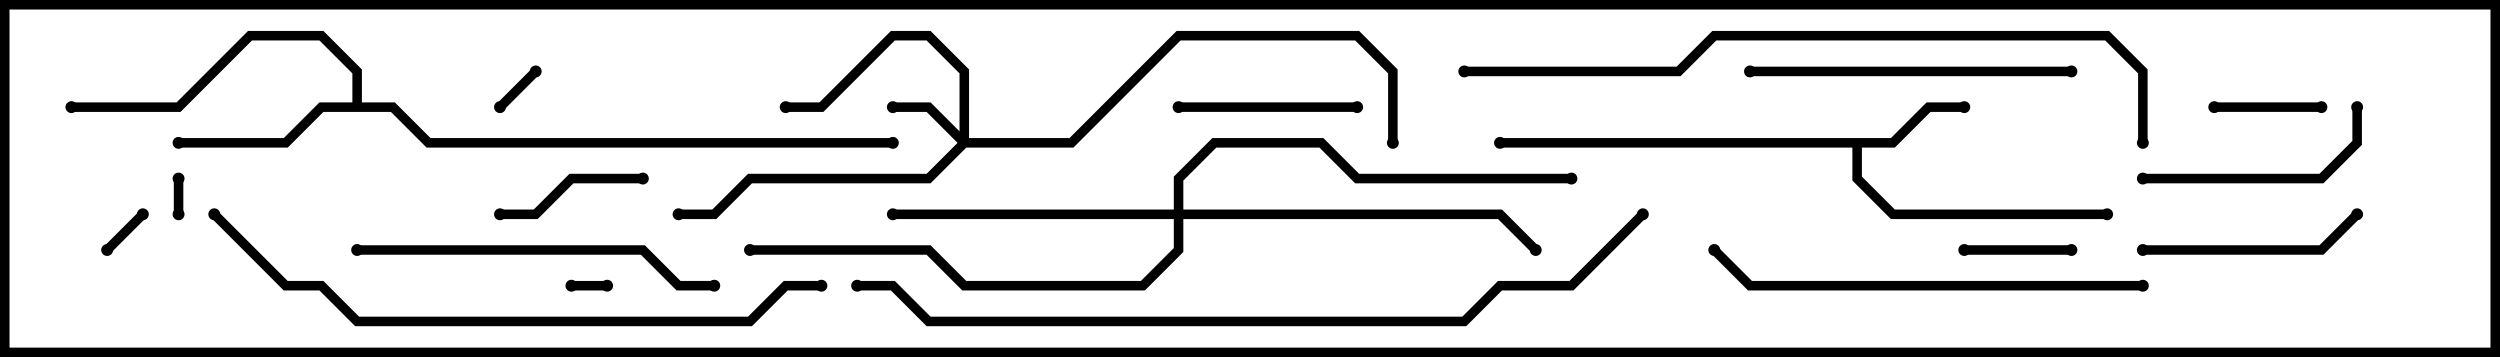 <svg version="1.1" width="105" height="15" xmlns="http://www.w3.org/2000/svg"><path d="M79.417,5.8L80.917,4.3L82.5,4.3L82.5,4.7L81.083,4.7L79.583,6.2L78.2,6.2L78.2,7.417L79.583,8.8L88.5,8.8L88.5,9.2L79.417,9.2L77.8,7.583L77.8,6.2L63,6.2L63,5.8z" stroke="none"/><path d="M14.8,4.3L14.8,3.083L13.417,1.7L10.583,1.7L7.583,4.7L3,4.7L3,4.3L7.417,4.3L10.417,1.3L13.583,1.3L15.2,2.917L15.2,4.3L16.583,4.3L18.083,5.8L37.5,5.8L37.5,6.2L17.917,6.2L16.417,4.7L13.583,4.7L12.083,6.2L7.5,6.2L7.5,5.8L11.917,5.8L13.417,4.3z" stroke="none"/><path d="M40.3,5.517L40.3,3.083L38.917,1.7L37.583,1.7L34.583,4.7L33,4.7L33,4.3L34.417,4.3L37.417,1.3L39.083,1.3L40.7,2.917L40.7,5.8L44.917,5.8L49.417,1.3L57.083,1.3L58.7,2.917L58.7,6L58.3,6L58.3,3.083L56.917,1.7L49.583,1.7L45.083,6.2L40.583,6.2L39.083,7.7L31.583,7.7L30.083,9.2L28.5,9.2L28.5,8.8L29.917,8.8L31.417,7.3L38.917,7.3L40.217,6L38.917,4.7L37.5,4.7L37.5,4.3L39.083,4.3z" stroke="none"/><path d="M49.3,8.8L49.3,7.417L50.917,5.8L55.583,5.8L57.083,7.3L66,7.3L66,7.7L56.917,7.7L55.417,6.2L51.083,6.2L49.7,7.583L49.7,8.8L63.083,8.8L64.641,10.359L64.359,10.641L62.917,9.2L49.7,9.2L49.7,10.583L48.083,12.2L40.417,12.2L38.917,10.7L31.5,10.7L31.5,10.3L39.083,10.3L40.583,11.8L47.917,11.8L49.3,10.417L49.3,9.2L37.5,9.2L37.5,8.8z" stroke="none"/><path d="M25.5,11.8L25.5,12.2L24,12.2L24,11.8z" stroke="none"/><path d="M7.3,7.5L7.7,7.5L7.7,9L7.3,9z" stroke="none"/><path d="M21.141,4.641L20.859,4.359L22.359,2.859L22.641,3.141z" stroke="none"/><path d="M5.859,8.859L6.141,9.141L4.641,10.641L4.359,10.359z" stroke="none"/><path d="M93,4.7L93,4.3L97.5,4.3L97.5,4.7z" stroke="none"/><path d="M87,10.3L87,10.7L82.5,10.7L82.5,10.3z" stroke="none"/><path d="M27,7.3L27,7.7L24.083,7.7L22.583,9.2L21,9.2L21,8.8L22.417,8.8L23.917,7.3z" stroke="none"/><path d="M57,4.3L57,4.7L49.5,4.7L49.5,4.3z" stroke="none"/><path d="M90,10.7L90,10.3L97.417,10.3L98.859,8.859L99.141,9.141L97.583,10.7z" stroke="none"/><path d="M98.8,4.5L99.2,4.5L99.2,6.083L97.583,7.7L90,7.7L90,7.3L97.417,7.3L98.8,5.917z" stroke="none"/><path d="M87,2.8L87,3.2L73.5,3.2L73.5,2.8z" stroke="none"/><path d="M30,11.8L30,12.2L28.417,12.2L26.917,10.7L15,10.7L15,10.3L27.083,10.3L28.583,11.8z" stroke="none"/><path d="M90,11.8L90,12.2L73.417,12.2L71.859,10.641L72.141,10.359L73.583,11.8z" stroke="none"/><path d="M34.5,11.8L34.5,12.2L33.083,12.2L31.583,13.7L14.917,13.7L13.417,12.2L11.917,12.2L8.859,9.141L9.141,8.859L12.083,11.8L13.583,11.8L15.083,13.3L31.417,13.3L32.917,11.8z" stroke="none"/><path d="M61.5,3.2L61.5,2.8L70.417,2.8L71.917,1.3L88.583,1.3L90.2,2.917L90.2,6L89.8,6L89.8,3.083L88.417,1.7L72.083,1.7L70.583,3.2z" stroke="none"/><path d="M68.859,8.859L69.141,9.141L66.083,12.2L63.083,12.2L61.583,13.7L38.917,13.7L37.417,12.2L36,12.2L36,11.8L37.583,11.8L39.083,13.3L61.417,13.3L62.917,11.8L65.917,11.8z" stroke="none"/><circle cx="82.5" cy="4.5" r="0.25" stroke-width="0" fill="#000" /><circle cx="88.5" cy="9" r="0.25" stroke-width="0" fill="#000" /><circle cx="63" cy="6" r="0.25" stroke-width="0" fill="#000" /><circle cx="7.5" cy="6" r="0.25" stroke-width="0" fill="#000" /><circle cx="3" cy="4.5" r="0.25" stroke-width="0" fill="#000" /><circle cx="37.5" cy="6" r="0.25" stroke-width="0" fill="#000" /><circle cx="37.5" cy="4.5" r="0.25" stroke-width="0" fill="#000" /><circle cx="33" cy="4.5" r="0.25" stroke-width="0" fill="#000" /><circle cx="28.5" cy="9" r="0.25" stroke-width="0" fill="#000" /><circle cx="58.5" cy="6" r="0.25" stroke-width="0" fill="#000" /><circle cx="37.5" cy="9" r="0.25" stroke-width="0" fill="#000" /><circle cx="64.5" cy="10.5" r="0.25" stroke-width="0" fill="#000" /><circle cx="66" cy="7.5" r="0.25" stroke-width="0" fill="#000" /><circle cx="31.5" cy="10.5" r="0.25" stroke-width="0" fill="#000" /><circle cx="25.5" cy="12" r="0.25" stroke-width="0" fill="#000" /><circle cx="24" cy="12" r="0.25" stroke-width="0" fill="#000" /><circle cx="7.5" cy="7.5" r="0.25" stroke-width="0" fill="#000" /><circle cx="7.5" cy="9" r="0.25" stroke-width="0" fill="#000" /><circle cx="21" cy="4.5" r="0.25" stroke-width="0" fill="#000" /><circle cx="22.5" cy="3" r="0.25" stroke-width="0" fill="#000" /><circle cx="6" cy="9" r="0.25" stroke-width="0" fill="#000" /><circle cx="4.5" cy="10.5" r="0.25" stroke-width="0" fill="#000" /><circle cx="93" cy="4.5" r="0.25" stroke-width="0" fill="#000" /><circle cx="97.5" cy="4.5" r="0.25" stroke-width="0" fill="#000" /><circle cx="87" cy="10.5" r="0.25" stroke-width="0" fill="#000" /><circle cx="82.5" cy="10.5" r="0.25" stroke-width="0" fill="#000" /><circle cx="27" cy="7.5" r="0.25" stroke-width="0" fill="#000" /><circle cx="21" cy="9" r="0.25" stroke-width="0" fill="#000" /><circle cx="57" cy="4.5" r="0.25" stroke-width="0" fill="#000" /><circle cx="49.5" cy="4.5" r="0.25" stroke-width="0" fill="#000" /><circle cx="90" cy="10.5" r="0.25" stroke-width="0" fill="#000" /><circle cx="99" cy="9" r="0.25" stroke-width="0" fill="#000" /><circle cx="99" cy="4.5" r="0.25" stroke-width="0" fill="#000" /><circle cx="90" cy="7.5" r="0.25" stroke-width="0" fill="#000" /><circle cx="87" cy="3" r="0.25" stroke-width="0" fill="#000" /><circle cx="73.5" cy="3" r="0.25" stroke-width="0" fill="#000" /><circle cx="30" cy="12" r="0.25" stroke-width="0" fill="#000" /><circle cx="15" cy="10.5" r="0.25" stroke-width="0" fill="#000" /><circle cx="90" cy="12" r="0.25" stroke-width="0" fill="#000" /><circle cx="72" cy="10.5" r="0.25" stroke-width="0" fill="#000" /><circle cx="34.5" cy="12" r="0.25" stroke-width="0" fill="#000" /><circle cx="9" cy="9" r="0.25" stroke-width="0" fill="#000" /><circle cx="61.5" cy="3" r="0.25" stroke-width="0" fill="#000" /><circle cx="90" cy="6" r="0.25" stroke-width="0" fill="#000" /><circle cx="69" cy="9" r="0.25" stroke-width="0" fill="#000" /><circle cx="36" cy="12" r="0.25" stroke-width="0" fill="#000" /><rect x="0" y="0" width="105" height="15" stroke-width="0.8" stroke="#000" fill="none" /></svg>